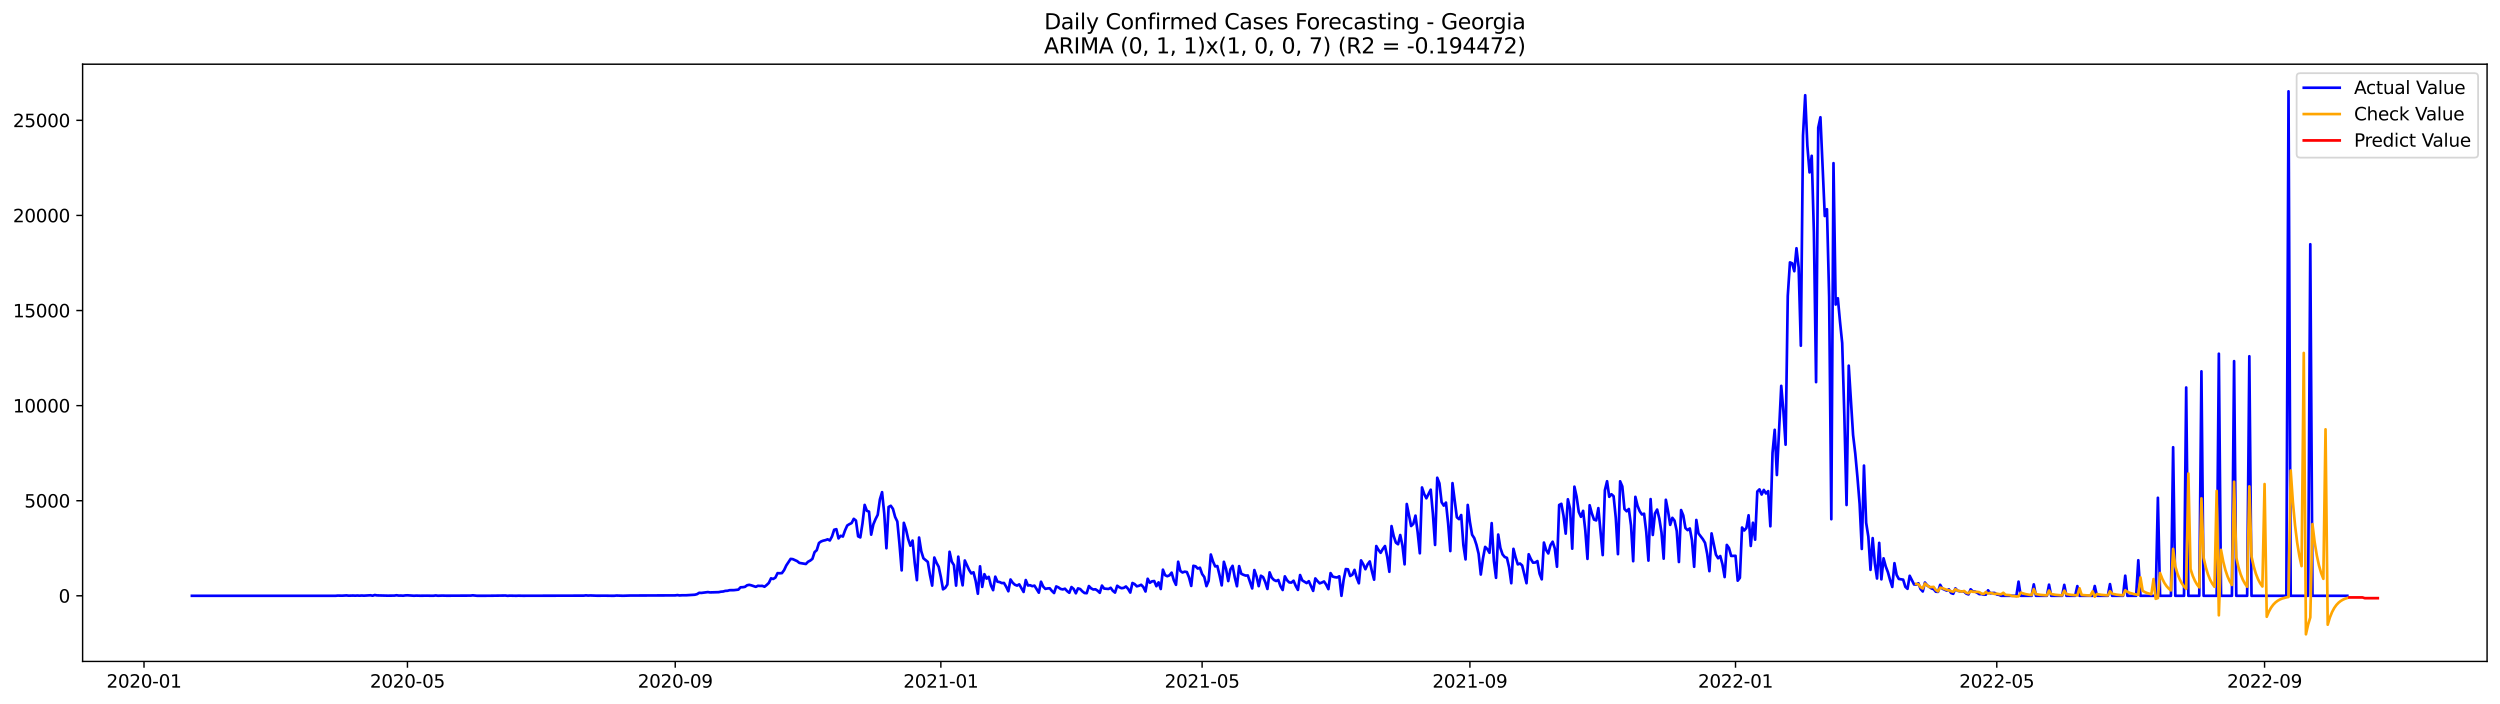 <?xml version="1.0" encoding="utf-8" standalone="no"?>
<!DOCTYPE svg PUBLIC "-//W3C//DTD SVG 1.1//EN"
  "http://www.w3.org/Graphics/SVG/1.1/DTD/svg11.dtd">
<svg xmlns:xlink="http://www.w3.org/1999/xlink" width="1392.412pt" height="392.274pt" viewBox="0 0 1392.412 392.274" xmlns="http://www.w3.org/2000/svg" version="1.1">
 <defs>
  <style type="text/css">*{stroke-linejoin: round; stroke-linecap: butt}</style>
 </defs>
 <g id="figure_1">
  <g id="patch_1">
   <path d="M 0 392.274 
L 1392.412 392.274 
L 1392.412 0 
L 0 0 
z
" style="fill: #ffffff"/>
  </g>
  <g id="axes_1">
   <g id="patch_2">
    <path d="M 46.013 368.396 
L 1385.213 368.396 
L 1385.213 35.755 
L 46.013 35.755 
z
" style="fill: #ffffff"/>
   </g>
   <g id="matplotlib.axis_1">
    <g id="xtick_1">
     <g id="line2d_1">
      <defs>
       <path id="m461f897778" d="M 0 0 
L 0 3.5 
" style="stroke: #000000; stroke-width: 0.8"/>
      </defs>
      <g>
       <use xlink:href="#m461f897778" x="80.208" y="368.396" style="stroke: #000000; stroke-width: 0.8"/>
      </g>
     </g>
     <g id="text_1">
      <!-- 2020-01 -->
      <g transform="translate(59.317 382.994)scale(0.1 -0.1)">
       <defs>
        <path id="DejaVuSans-32" d="M 1228 531 
L 3431 531 
L 3431 0 
L 469 0 
L 469 531 
Q 828 903 1448 1529 
Q 2069 2156 2228 2338 
Q 2531 2678 2651 2914 
Q 2772 3150 2772 3378 
Q 2772 3750 2511 3984 
Q 2250 4219 1831 4219 
Q 1534 4219 1204 4116 
Q 875 4013 500 3803 
L 500 4441 
Q 881 4594 1212 4672 
Q 1544 4750 1819 4750 
Q 2544 4750 2975 4387 
Q 3406 4025 3406 3419 
Q 3406 3131 3298 2873 
Q 3191 2616 2906 2266 
Q 2828 2175 2409 1742 
Q 1991 1309 1228 531 
z
" transform="scale(0.016)"/>
        <path id="DejaVuSans-30" d="M 2034 4250 
Q 1547 4250 1301 3770 
Q 1056 3291 1056 2328 
Q 1056 1369 1301 889 
Q 1547 409 2034 409 
Q 2525 409 2770 889 
Q 3016 1369 3016 2328 
Q 3016 3291 2770 3770 
Q 2525 4250 2034 4250 
z
M 2034 4750 
Q 2819 4750 3233 4129 
Q 3647 3509 3647 2328 
Q 3647 1150 3233 529 
Q 2819 -91 2034 -91 
Q 1250 -91 836 529 
Q 422 1150 422 2328 
Q 422 3509 836 4129 
Q 1250 4750 2034 4750 
z
" transform="scale(0.016)"/>
        <path id="DejaVuSans-2d" d="M 313 2009 
L 1997 2009 
L 1997 1497 
L 313 1497 
L 313 2009 
z
" transform="scale(0.016)"/>
        <path id="DejaVuSans-31" d="M 794 531 
L 1825 531 
L 1825 4091 
L 703 3866 
L 703 4441 
L 1819 4666 
L 2450 4666 
L 2450 531 
L 3481 531 
L 3481 0 
L 794 0 
L 794 531 
z
" transform="scale(0.016)"/>
       </defs>
       <use xlink:href="#DejaVuSans-32"/>
       <use xlink:href="#DejaVuSans-30" x="63.623"/>
       <use xlink:href="#DejaVuSans-32" x="127.246"/>
       <use xlink:href="#DejaVuSans-30" x="190.869"/>
       <use xlink:href="#DejaVuSans-2d" x="254.492"/>
       <use xlink:href="#DejaVuSans-30" x="290.576"/>
       <use xlink:href="#DejaVuSans-31" x="354.199"/>
      </g>
     </g>
    </g>
    <g id="xtick_2">
     <g id="line2d_2">
      <g>
       <use xlink:href="#m461f897778" x="226.933" y="368.396" style="stroke: #000000; stroke-width: 0.8"/>
      </g>
     </g>
     <g id="text_2">
      <!-- 2020-05 -->
      <g transform="translate(206.042 382.994)scale(0.1 -0.1)">
       <defs>
        <path id="DejaVuSans-35" d="M 691 4666 
L 3169 4666 
L 3169 4134 
L 1269 4134 
L 1269 2991 
Q 1406 3038 1543 3061 
Q 1681 3084 1819 3084 
Q 2600 3084 3056 2656 
Q 3513 2228 3513 1497 
Q 3513 744 3044 326 
Q 2575 -91 1722 -91 
Q 1428 -91 1123 -41 
Q 819 9 494 109 
L 494 744 
Q 775 591 1075 516 
Q 1375 441 1709 441 
Q 2250 441 2565 725 
Q 2881 1009 2881 1497 
Q 2881 1984 2565 2268 
Q 2250 2553 1709 2553 
Q 1456 2553 1204 2497 
Q 953 2441 691 2322 
L 691 4666 
z
" transform="scale(0.016)"/>
       </defs>
       <use xlink:href="#DejaVuSans-32"/>
       <use xlink:href="#DejaVuSans-30" x="63.623"/>
       <use xlink:href="#DejaVuSans-32" x="127.246"/>
       <use xlink:href="#DejaVuSans-30" x="190.869"/>
       <use xlink:href="#DejaVuSans-2d" x="254.492"/>
       <use xlink:href="#DejaVuSans-30" x="290.576"/>
       <use xlink:href="#DejaVuSans-35" x="354.199"/>
      </g>
     </g>
    </g>
    <g id="xtick_3">
     <g id="line2d_3">
      <g>
       <use xlink:href="#m461f897778" x="376.083" y="368.396" style="stroke: #000000; stroke-width: 0.8"/>
      </g>
     </g>
     <g id="text_3">
      <!-- 2020-09 -->
      <g transform="translate(355.192 382.994)scale(0.1 -0.1)">
       <defs>
        <path id="DejaVuSans-39" d="M 703 97 
L 703 672 
Q 941 559 1184 500 
Q 1428 441 1663 441 
Q 2288 441 2617 861 
Q 2947 1281 2994 2138 
Q 2813 1869 2534 1725 
Q 2256 1581 1919 1581 
Q 1219 1581 811 2004 
Q 403 2428 403 3163 
Q 403 3881 828 4315 
Q 1253 4750 1959 4750 
Q 2769 4750 3195 4129 
Q 3622 3509 3622 2328 
Q 3622 1225 3098 567 
Q 2575 -91 1691 -91 
Q 1453 -91 1209 -44 
Q 966 3 703 97 
z
M 1959 2075 
Q 2384 2075 2632 2365 
Q 2881 2656 2881 3163 
Q 2881 3666 2632 3958 
Q 2384 4250 1959 4250 
Q 1534 4250 1286 3958 
Q 1038 3666 1038 3163 
Q 1038 2656 1286 2365 
Q 1534 2075 1959 2075 
z
" transform="scale(0.016)"/>
       </defs>
       <use xlink:href="#DejaVuSans-32"/>
       <use xlink:href="#DejaVuSans-30" x="63.623"/>
       <use xlink:href="#DejaVuSans-32" x="127.246"/>
       <use xlink:href="#DejaVuSans-30" x="190.869"/>
       <use xlink:href="#DejaVuSans-2d" x="254.492"/>
       <use xlink:href="#DejaVuSans-30" x="290.576"/>
       <use xlink:href="#DejaVuSans-39" x="354.199"/>
      </g>
     </g>
    </g>
    <g id="xtick_4">
     <g id="line2d_4">
      <g>
       <use xlink:href="#m461f897778" x="524.021" y="368.396" style="stroke: #000000; stroke-width: 0.8"/>
      </g>
     </g>
     <g id="text_4">
      <!-- 2021-01 -->
      <g transform="translate(503.13 382.994)scale(0.1 -0.1)">
       <use xlink:href="#DejaVuSans-32"/>
       <use xlink:href="#DejaVuSans-30" x="63.623"/>
       <use xlink:href="#DejaVuSans-32" x="127.246"/>
       <use xlink:href="#DejaVuSans-31" x="190.869"/>
       <use xlink:href="#DejaVuSans-2d" x="254.492"/>
       <use xlink:href="#DejaVuSans-30" x="290.576"/>
       <use xlink:href="#DejaVuSans-31" x="354.199"/>
      </g>
     </g>
    </g>
    <g id="xtick_5">
     <g id="line2d_5">
      <g>
       <use xlink:href="#m461f897778" x="669.534" y="368.396" style="stroke: #000000; stroke-width: 0.8"/>
      </g>
     </g>
     <g id="text_5">
      <!-- 2021-05 -->
      <g transform="translate(648.642 382.994)scale(0.1 -0.1)">
       <use xlink:href="#DejaVuSans-32"/>
       <use xlink:href="#DejaVuSans-30" x="63.623"/>
       <use xlink:href="#DejaVuSans-32" x="127.246"/>
       <use xlink:href="#DejaVuSans-31" x="190.869"/>
       <use xlink:href="#DejaVuSans-2d" x="254.492"/>
       <use xlink:href="#DejaVuSans-30" x="290.576"/>
       <use xlink:href="#DejaVuSans-35" x="354.199"/>
      </g>
     </g>
    </g>
    <g id="xtick_6">
     <g id="line2d_6">
      <g>
       <use xlink:href="#m461f897778" x="818.684" y="368.396" style="stroke: #000000; stroke-width: 0.8"/>
      </g>
     </g>
     <g id="text_6">
      <!-- 2021-09 -->
      <g transform="translate(797.792 382.994)scale(0.1 -0.1)">
       <use xlink:href="#DejaVuSans-32"/>
       <use xlink:href="#DejaVuSans-30" x="63.623"/>
       <use xlink:href="#DejaVuSans-32" x="127.246"/>
       <use xlink:href="#DejaVuSans-31" x="190.869"/>
       <use xlink:href="#DejaVuSans-2d" x="254.492"/>
       <use xlink:href="#DejaVuSans-30" x="290.576"/>
       <use xlink:href="#DejaVuSans-39" x="354.199"/>
      </g>
     </g>
    </g>
    <g id="xtick_7">
     <g id="line2d_7">
      <g>
       <use xlink:href="#m461f897778" x="966.622" y="368.396" style="stroke: #000000; stroke-width: 0.8"/>
      </g>
     </g>
     <g id="text_7">
      <!-- 2022-01 -->
      <g transform="translate(945.73 382.994)scale(0.1 -0.1)">
       <use xlink:href="#DejaVuSans-32"/>
       <use xlink:href="#DejaVuSans-30" x="63.623"/>
       <use xlink:href="#DejaVuSans-32" x="127.246"/>
       <use xlink:href="#DejaVuSans-32" x="190.869"/>
       <use xlink:href="#DejaVuSans-2d" x="254.492"/>
       <use xlink:href="#DejaVuSans-30" x="290.576"/>
       <use xlink:href="#DejaVuSans-31" x="354.199"/>
      </g>
     </g>
    </g>
    <g id="xtick_8">
     <g id="line2d_8">
      <g>
       <use xlink:href="#m461f897778" x="1112.134" y="368.396" style="stroke: #000000; stroke-width: 0.8"/>
      </g>
     </g>
     <g id="text_8">
      <!-- 2022-05 -->
      <g transform="translate(1091.243 382.994)scale(0.1 -0.1)">
       <use xlink:href="#DejaVuSans-32"/>
       <use xlink:href="#DejaVuSans-30" x="63.623"/>
       <use xlink:href="#DejaVuSans-32" x="127.246"/>
       <use xlink:href="#DejaVuSans-32" x="190.869"/>
       <use xlink:href="#DejaVuSans-2d" x="254.492"/>
       <use xlink:href="#DejaVuSans-30" x="290.576"/>
       <use xlink:href="#DejaVuSans-35" x="354.199"/>
      </g>
     </g>
    </g>
    <g id="xtick_9">
     <g id="line2d_9">
      <g>
       <use xlink:href="#m461f897778" x="1261.284" y="368.396" style="stroke: #000000; stroke-width: 0.8"/>
      </g>
     </g>
     <g id="text_9">
      <!-- 2022-09 -->
      <g transform="translate(1240.393 382.994)scale(0.1 -0.1)">
       <use xlink:href="#DejaVuSans-32"/>
       <use xlink:href="#DejaVuSans-30" x="63.623"/>
       <use xlink:href="#DejaVuSans-32" x="127.246"/>
       <use xlink:href="#DejaVuSans-32" x="190.869"/>
       <use xlink:href="#DejaVuSans-2d" x="254.492"/>
       <use xlink:href="#DejaVuSans-30" x="290.576"/>
       <use xlink:href="#DejaVuSans-39" x="354.199"/>
      </g>
     </g>
    </g>
   </g>
   <g id="matplotlib.axis_2">
    <g id="ytick_1">
     <g id="line2d_10">
      <defs>
       <path id="m5f35a20c75" d="M 0 0 
L -3.5 0 
" style="stroke: #000000; stroke-width: 0.8"/>
      </defs>
      <g>
       <use xlink:href="#m5f35a20c75" x="46.013" y="331.849" style="stroke: #000000; stroke-width: 0.8"/>
      </g>
     </g>
     <g id="text_10">
      <!-- 0 -->
      <g transform="translate(32.65 335.648)scale(0.1 -0.1)">
       <use xlink:href="#DejaVuSans-30"/>
      </g>
     </g>
    </g>
    <g id="ytick_2">
     <g id="line2d_11">
      <g>
       <use xlink:href="#m5f35a20c75" x="46.013" y="278.883" style="stroke: #000000; stroke-width: 0.8"/>
      </g>
     </g>
     <g id="text_11">
      <!-- 5000 -->
      <g transform="translate(13.562 282.682)scale(0.1 -0.1)">
       <use xlink:href="#DejaVuSans-35"/>
       <use xlink:href="#DejaVuSans-30" x="63.623"/>
       <use xlink:href="#DejaVuSans-30" x="127.246"/>
       <use xlink:href="#DejaVuSans-30" x="190.869"/>
      </g>
     </g>
    </g>
    <g id="ytick_3">
     <g id="line2d_12">
      <g>
       <use xlink:href="#m5f35a20c75" x="46.013" y="225.917" style="stroke: #000000; stroke-width: 0.8"/>
      </g>
     </g>
     <g id="text_12">
      <!-- 10000 -->
      <g transform="translate(7.2 229.716)scale(0.1 -0.1)">
       <use xlink:href="#DejaVuSans-31"/>
       <use xlink:href="#DejaVuSans-30" x="63.623"/>
       <use xlink:href="#DejaVuSans-30" x="127.246"/>
       <use xlink:href="#DejaVuSans-30" x="190.869"/>
       <use xlink:href="#DejaVuSans-30" x="254.492"/>
      </g>
     </g>
    </g>
    <g id="ytick_4">
     <g id="line2d_13">
      <g>
       <use xlink:href="#m5f35a20c75" x="46.013" y="172.951" style="stroke: #000000; stroke-width: 0.8"/>
      </g>
     </g>
     <g id="text_13">
      <!-- 15000 -->
      <g transform="translate(7.2 176.751)scale(0.1 -0.1)">
       <use xlink:href="#DejaVuSans-31"/>
       <use xlink:href="#DejaVuSans-35" x="63.623"/>
       <use xlink:href="#DejaVuSans-30" x="127.246"/>
       <use xlink:href="#DejaVuSans-30" x="190.869"/>
       <use xlink:href="#DejaVuSans-30" x="254.492"/>
      </g>
     </g>
    </g>
    <g id="ytick_5">
     <g id="line2d_14">
      <g>
       <use xlink:href="#m5f35a20c75" x="46.013" y="119.985" style="stroke: #000000; stroke-width: 0.8"/>
      </g>
     </g>
     <g id="text_14">
      <!-- 20000 -->
      <g transform="translate(7.2 123.785)scale(0.1 -0.1)">
       <use xlink:href="#DejaVuSans-32"/>
       <use xlink:href="#DejaVuSans-30" x="63.623"/>
       <use xlink:href="#DejaVuSans-30" x="127.246"/>
       <use xlink:href="#DejaVuSans-30" x="190.869"/>
       <use xlink:href="#DejaVuSans-30" x="254.492"/>
      </g>
     </g>
    </g>
    <g id="ytick_6">
     <g id="line2d_15">
      <g>
       <use xlink:href="#m5f35a20c75" x="46.013" y="67.02" style="stroke: #000000; stroke-width: 0.8"/>
      </g>
     </g>
     <g id="text_15">
      <!-- 25000 -->
      <g transform="translate(7.2 70.819)scale(0.1 -0.1)">
       <use xlink:href="#DejaVuSans-32"/>
       <use xlink:href="#DejaVuSans-35" x="63.623"/>
       <use xlink:href="#DejaVuSans-30" x="127.246"/>
       <use xlink:href="#DejaVuSans-30" x="190.869"/>
       <use xlink:href="#DejaVuSans-30" x="254.492"/>
      </g>
     </g>
    </g>
   </g>
   <g id="line2d_16">
    <path d="M 106.885 331.849 
L 186.917 331.838 
L 188.13 331.722 
L 190.555 331.775 
L 192.98 331.627 
L 194.193 331.775 
L 196.618 331.701 
L 197.831 331.764 
L 199.043 331.69 
L 200.256 331.775 
L 201.468 331.68 
L 202.681 331.764 
L 206.319 331.552 
L 207.531 331.785 
L 208.744 331.404 
L 209.957 331.616 
L 216.02 331.764 
L 219.657 331.722 
L 220.87 331.531 
L 222.083 331.732 
L 223.295 331.701 
L 224.508 331.785 
L 225.72 331.616 
L 226.933 331.563 
L 230.571 331.807 
L 231.783 331.732 
L 234.209 331.796 
L 237.846 331.754 
L 240.272 331.807 
L 241.484 331.796 
L 242.697 331.637 
L 243.909 331.807 
L 246.335 331.722 
L 248.76 331.785 
L 262.099 331.732 
L 263.311 331.574 
L 265.736 331.828 
L 270.587 331.817 
L 274.225 331.785 
L 281.5 331.69 
L 282.713 331.849 
L 283.925 331.754 
L 287.563 331.828 
L 288.776 331.764 
L 291.201 331.817 
L 325.154 331.743 
L 326.367 331.595 
L 327.579 331.722 
L 328.792 331.648 
L 332.43 331.785 
L 337.28 331.764 
L 340.918 331.828 
L 342.13 331.817 
L 343.343 331.69 
L 346.981 331.817 
L 350.619 331.701 
L 376.083 331.605 
L 377.296 331.446 
L 378.509 331.637 
L 379.721 331.552 
L 382.146 331.542 
L 386.997 331.245 
L 388.209 330.927 
L 389.422 330.175 
L 390.635 330.239 
L 394.272 329.773 
L 395.485 329.953 
L 400.335 329.805 
L 401.548 329.54 
L 402.761 329.444 
L 403.973 329.105 
L 405.186 329.042 
L 406.398 328.713 
L 408.824 328.692 
L 411.249 328.396 
L 412.461 327.103 
L 413.674 327.05 
L 414.887 326.86 
L 416.099 325.98 
L 417.312 325.726 
L 418.524 326.033 
L 420.95 326.849 
L 422.162 326.266 
L 423.375 326.351 
L 424.588 326.309 
L 425.8 326.785 
L 427.013 325.821 
L 428.225 324.646 
L 429.438 322.114 
L 430.651 322.453 
L 431.863 321.701 
L 433.076 319.222 
L 434.288 319.285 
L 435.501 319.201 
L 436.714 317.538 
L 437.926 314.953 
L 440.351 311.288 
L 441.564 311.425 
L 443.989 312.527 
L 445.202 313.512 
L 448.84 314.127 
L 450.052 312.877 
L 451.265 312.23 
L 452.477 311.266 
L 453.69 307.538 
L 454.903 306.415 
L 456.115 302.453 
L 457.328 301.563 
L 458.54 301.118 
L 459.753 300.843 
L 460.966 300.387 
L 462.178 301.012 
L 463.391 298.798 
L 464.603 295.059 
L 465.816 294.731 
L 467.029 299.858 
L 468.241 298.406 
L 469.454 298.83 
L 470.666 295.377 
L 471.879 292.686 
L 473.092 291.934 
L 474.304 291.341 
L 475.517 288.968 
L 476.729 289.921 
L 477.942 298.714 
L 479.155 299.317 
L 480.367 291.584 
L 481.58 281.214 
L 482.793 284.476 
L 484.005 284.964 
L 485.218 297.781 
L 486.43 292.029 
L 487.643 289.127 
L 488.856 286.722 
L 490.068 278.163 
L 491.281 274.116 
L 492.493 286.076 
L 493.706 305.355 
L 494.919 282.347 
L 496.131 281.701 
L 497.344 283.438 
L 498.556 287.93 
L 499.769 290.461 
L 500.982 303.036 
L 502.194 317.686 
L 503.407 291.203 
L 504.619 294.911 
L 505.832 300.271 
L 507.045 303.936 
L 508.257 301.086 
L 509.47 313.512 
L 510.682 323.12 
L 511.895 299.392 
L 513.108 307.008 
L 514.32 310.959 
L 516.745 312.951 
L 517.958 320.228 
L 519.171 326.15 
L 520.383 310.536 
L 521.596 313.438 
L 522.808 315.673 
L 524.021 321.362 
L 525.234 328.226 
L 526.446 327.432 
L 527.659 325.557 
L 528.871 307.315 
L 530.084 312.781 
L 531.297 314.773 
L 532.509 326.16 
L 533.722 310.048 
L 534.934 319.741 
L 536.147 326.012 
L 537.36 312.177 
L 539.785 317.474 
L 540.998 319.381 
L 542.21 318.756 
L 543.423 323.586 
L 544.635 330.684 
L 545.848 315.43 
L 547.061 326.881 
L 548.273 319.805 
L 549.486 322.283 
L 550.698 321.277 
L 551.911 326.065 
L 553.124 328.692 
L 554.336 321.192 
L 555.549 323.989 
L 556.761 324.19 
L 557.974 324.762 
L 559.187 324.688 
L 560.399 326.775 
L 561.612 329.307 
L 562.824 322.76 
L 564.037 324.561 
L 565.25 325.673 
L 566.462 326.15 
L 567.675 325.472 
L 570.1 329.688 
L 571.313 323.067 
L 572.525 326.086 
L 573.738 325.949 
L 574.95 326.478 
L 576.163 326.182 
L 578.588 330.101 
L 579.801 324.01 
L 581.013 326.701 
L 582.226 327.982 
L 583.439 327.739 
L 584.651 327.654 
L 585.864 329.116 
L 587.076 330.292 
L 588.289 326.627 
L 589.502 327.156 
L 590.714 328.014 
L 591.927 328.279 
L 593.139 327.898 
L 594.352 329.222 
L 595.565 330.154 
L 596.777 326.966 
L 597.99 328.035 
L 599.203 330.44 
L 600.415 327.718 
L 601.628 328.088 
L 602.84 329.37 
L 604.053 330.292 
L 605.266 330.377 
L 606.478 326.415 
L 607.691 327.665 
L 608.903 328.332 
L 610.116 328.205 
L 611.329 329.01 
L 612.541 330.165 
L 613.754 326.16 
L 614.966 327.802 
L 617.392 328.035 
L 618.604 327.379 
L 619.817 329.074 
L 621.029 330.048 
L 622.242 326.256 
L 623.455 327.082 
L 624.667 327.622 
L 625.88 327.41 
L 627.092 326.658 
L 628.305 327.982 
L 629.518 330.038 
L 630.73 324.72 
L 631.943 325.324 
L 633.155 326.563 
L 634.368 326.245 
L 635.581 325.705 
L 636.793 326.934 
L 638.006 329.434 
L 639.218 322.347 
L 640.431 324.571 
L 641.644 323.788 
L 642.856 323.618 
L 644.069 326.489 
L 645.281 324.36 
L 646.494 328.046 
L 647.707 317.294 
L 648.919 320.355 
L 650.132 320.938 
L 651.344 320.44 
L 652.557 318.936 
L 653.77 323.184 
L 654.982 325.726 
L 656.195 312.866 
L 657.408 317.972 
L 658.62 318.862 
L 659.833 318.385 
L 661.045 318.608 
L 662.258 321.616 
L 663.471 326.33 
L 664.683 315.133 
L 665.896 315.419 
L 667.108 316.669 
L 668.321 316.213 
L 669.534 319.699 
L 670.746 321.383 
L 671.959 326.457 
L 673.171 323.502 
L 674.384 308.851 
L 675.597 312.718 
L 676.809 315.461 
L 678.022 315.281 
L 679.234 320.313 
L 680.447 326.033 
L 681.66 312.908 
L 682.872 316.923 
L 684.085 323.629 
L 685.297 317.124 
L 686.51 315.154 
L 687.723 321.595 
L 688.935 326.51 
L 690.148 315.302 
L 691.36 319.561 
L 692.573 320.154 
L 693.786 320.578 
L 694.998 320.504 
L 697.423 327.739 
L 698.636 317.506 
L 699.849 321.097 
L 701.061 326.468 
L 702.274 320.663 
L 703.486 321.404 
L 704.699 324.19 
L 705.912 328.035 
L 707.124 318.788 
L 708.337 321.743 
L 709.549 323.025 
L 710.762 323.597 
L 711.975 323.035 
L 713.187 326.51 
L 714.4 328.597 
L 715.612 321.012 
L 716.825 323.152 
L 718.038 324.381 
L 719.25 324.487 
L 720.463 323.438 
L 721.676 326.319 
L 722.888 328.555 
L 724.101 320.281 
L 725.313 323.258 
L 727.739 324.741 
L 728.951 323.703 
L 731.376 329.095 
L 732.589 322.167 
L 733.802 323.66 
L 735.014 324.9 
L 736.227 324.444 
L 737.439 323.862 
L 738.652 325.652 
L 739.865 328.12 
L 741.077 319.201 
L 742.29 321.15 
L 743.502 321.468 
L 744.715 321.637 
L 745.928 320.98 
L 747.14 331.849 
L 748.353 322.972 
L 749.565 316.944 
L 750.778 317.103 
L 751.991 320.8 
L 753.203 320.112 
L 754.416 317.4 
L 755.628 321.764 
L 756.841 324.868 
L 758.054 312.125 
L 759.266 314.233 
L 760.479 317.04 
L 761.691 314.338 
L 762.904 312.697 
L 764.117 318.226 
L 765.329 322.866 
L 766.542 304.137 
L 767.754 306.266 
L 768.967 307.898 
L 770.18 305.79 
L 771.392 304.127 
L 772.605 310.016 
L 773.817 318.459 
L 775.03 293.014 
L 776.243 298.576 
L 777.455 302.23 
L 778.668 303.12 
L 779.881 297.993 
L 781.093 303.735 
L 782.306 314.317 
L 783.518 280.716 
L 785.944 292.972 
L 787.156 291.807 
L 788.369 287.188 
L 789.581 296.425 
L 790.794 308.163 
L 792.007 271.5 
L 793.219 275.154 
L 794.432 277.527 
L 796.857 272.75 
L 798.07 286.15 
L 799.282 303.502 
L 800.495 266.087 
L 801.707 269.201 
L 802.92 279.72 
L 804.133 281.606 
L 805.345 279.932 
L 806.558 291.563 
L 807.77 306.913 
L 808.983 269.095 
L 811.408 288.12 
L 812.621 289.148 
L 813.833 286.86 
L 815.046 303.576 
L 816.259 311.563 
L 817.471 281.235 
L 818.684 290.684 
L 819.896 297.824 
L 821.109 299.709 
L 822.322 303.417 
L 823.534 308.438 
L 824.747 319.985 
L 825.959 311.033 
L 827.172 304.614 
L 828.385 305.843 
L 829.597 307.887 
L 830.81 291.372 
L 832.022 312.379 
L 833.235 321.828 
L 834.448 297.728 
L 835.66 305.207 
L 836.873 308.798 
L 838.086 310.25 
L 839.298 310.694 
L 840.511 315.949 
L 841.723 324.836 
L 842.936 305.684 
L 844.149 310.493 
L 845.361 314.338 
L 846.574 313.862 
L 847.786 314.932 
L 850.212 324.826 
L 851.424 308.703 
L 852.637 311.415 
L 853.849 313.385 
L 855.062 313.3 
L 856.275 312.506 
L 857.487 319.519 
L 858.7 322.665 
L 859.912 302.188 
L 861.125 306.319 
L 862.338 308.247 
L 863.55 303.661 
L 864.763 301.722 
L 865.975 305.472 
L 867.188 315.641 
L 868.401 281.267 
L 869.613 280.61 
L 870.826 287.231 
L 872.038 297.209 
L 873.251 278.078 
L 874.464 283.322 
L 875.676 305.589 
L 876.889 271.055 
L 878.101 276.563 
L 879.314 285.122 
L 880.527 287.834 
L 881.739 284.529 
L 882.952 295.451 
L 884.164 311.277 
L 885.377 281.404 
L 886.59 285.906 
L 887.802 289.381 
L 889.015 289.847 
L 890.227 283.014 
L 892.653 309.169 
L 893.865 273.025 
L 895.078 268.036 
L 896.291 276.701 
L 897.503 275.281 
L 898.716 276.341 
L 899.928 288.375 
L 901.141 308.639 
L 902.354 268.067 
L 903.566 270.928 
L 904.779 283.512 
L 905.991 284.762 
L 907.204 283.491 
L 908.417 292.654 
L 909.629 312.569 
L 910.842 276.722 
L 912.054 281.722 
L 913.267 284.752 
L 914.48 286.531 
L 915.692 286.108 
L 916.905 296.288 
L 918.117 312.241 
L 919.33 277.983 
L 920.543 297.94 
L 921.755 285.97 
L 922.968 283.82 
L 924.18 288.862 
L 925.393 296.542 
L 926.606 311.15 
L 927.818 278.353 
L 929.031 284.614 
L 930.243 292.326 
L 931.456 288.417 
L 932.669 290.006 
L 933.881 295.726 
L 935.094 313.014 
L 936.306 284.084 
L 937.519 287.082 
L 938.732 294.116 
L 939.944 295.26 
L 941.157 294.328 
L 942.369 300.896 
L 943.582 315.673 
L 944.795 289.603 
L 946.007 297.125 
L 948.432 300.292 
L 949.645 302.358 
L 950.858 308.597 
L 952.07 318.12 
L 953.283 297.082 
L 955.708 308.925 
L 956.921 310.917 
L 958.133 309.709 
L 959.346 314.254 
L 960.559 321.404 
L 961.771 303.502 
L 962.984 305.218 
L 964.196 309.635 
L 966.622 309.572 
L 967.834 323.417 
L 969.047 321.86 
L 970.259 293.819 
L 971.472 295.451 
L 972.685 294.063 
L 973.897 286.997 
L 975.11 304.074 
L 976.322 291.15 
L 977.535 300.567 
L 978.748 273.735 
L 979.96 272.57 
L 981.173 275.43 
L 982.385 272.877 
L 983.598 274.847 
L 984.811 273.544 
L 986.023 293.12 
L 987.236 252.178 
L 988.448 239.392 
L 989.661 264.572 
L 992.086 214.911 
L 993.299 229.138 
L 994.511 247.665 
L 995.724 164.879 
L 996.937 146.151 
L 998.149 146.638 
L 999.362 151.066 
L 1000.574 138.269 
L 1001.787 148.958 
L 1003 192.549 
L 1004.212 75.483 
L 1005.425 53.037 
L 1006.637 81.172 
L 1007.85 96.013 
L 1009.063 86.786 
L 1010.275 129.54 
L 1011.488 212.835 
L 1012.701 71.087 
L 1013.913 65.314 
L 1016.338 120.324 
L 1017.551 116.532 
L 1018.764 165.409 
L 1019.976 289.18 
L 1021.189 90.875 
L 1022.401 169.614 
L 1023.614 166.129 
L 1024.827 179.254 
L 1026.039 191.087 
L 1027.252 232.273 
L 1028.464 281.267 
L 1029.677 203.661 
L 1032.102 242.284 
L 1033.315 252.591 
L 1034.527 265.79 
L 1035.74 280.631 
L 1036.953 305.737 
L 1038.165 259.318 
L 1039.378 291.171 
L 1040.59 298.851 
L 1041.803 317.389 
L 1043.016 299.72 
L 1044.228 313.841 
L 1045.441 322.209 
L 1046.653 302.368 
L 1047.866 322.686 
L 1049.079 310.98 
L 1050.291 315.504 
L 1051.504 318.682 
L 1052.716 323.131 
L 1053.929 326.913 
L 1055.142 313.671 
L 1056.354 320.207 
L 1057.567 322.442 
L 1059.992 322.855 
L 1061.205 326.817 
L 1062.417 327.951 
L 1063.63 320.694 
L 1066.055 325.504 
L 1067.268 325.599 
L 1068.48 324.879 
L 1069.693 328.067 
L 1070.906 329.423 
L 1072.118 324.455 
L 1073.331 325.991 
L 1075.756 327.728 
L 1076.969 328.12 
L 1078.181 329.55 
L 1079.394 329.646 
L 1080.606 325.726 
L 1081.819 327.866 
L 1084.244 328.957 
L 1085.457 328.237 
L 1086.669 330.281 
L 1087.882 330.716 
L 1089.095 327.696 
L 1090.307 329.031 
L 1091.52 329.338 
L 1092.732 329.36 
L 1093.945 329.497 
L 1095.158 330.631 
L 1096.37 331.065 
L 1097.583 328.226 
L 1098.795 329.391 
L 1100.008 329.487 
L 1101.221 330.144 
L 1102.433 330.927 
L 1103.646 330.874 
L 1104.858 331.235 
L 1106.071 331.192 
L 1107.284 328.777 
L 1108.496 330.451 
L 1109.709 330.281 
L 1110.921 330.228 
L 1112.134 331.086 
L 1113.347 331.309 
L 1114.559 331.849 
L 1123.047 331.849 
L 1124.26 323.957 
L 1125.473 331.849 
L 1131.536 331.849 
L 1132.748 325.472 
L 1133.961 331.849 
L 1140.024 331.849 
L 1141.237 325.641 
L 1142.449 331.849 
L 1148.512 331.849 
L 1149.725 325.758 
L 1150.937 331.849 
L 1155.788 331.849 
L 1157 326.436 
L 1158.213 331.849 
L 1165.489 331.849 
L 1166.701 326.394 
L 1167.914 331.849 
L 1173.977 331.849 
L 1175.189 325.324 
L 1176.402 331.849 
L 1182.465 331.849 
L 1183.678 320.641 
L 1184.89 331.849 
L 1189.741 331.849 
L 1190.953 312.04 
L 1192.166 331.849 
L 1200.654 331.849 
L 1201.867 277.252 
L 1203.079 331.849 
L 1209.142 331.849 
L 1210.355 249.095 
L 1211.568 331.849 
L 1216.418 331.849 
L 1217.631 215.822 
L 1218.843 331.849 
L 1224.906 331.849 
L 1226.119 206.828 
L 1227.331 331.849 
L 1234.607 331.849 
L 1235.82 197.008 
L 1237.032 331.849 
L 1243.095 331.849 
L 1244.308 201.15 
L 1245.521 331.849 
L 1251.584 331.849 
L 1252.796 198.428 
L 1254.009 331.849 
L 1273.41 331.849 
L 1274.623 50.876 
L 1275.836 331.849 
L 1285.536 331.849 
L 1286.749 136.034 
L 1287.962 331.849 
L 1307.363 331.849 
L 1307.363 331.849 
" clip-path="url(#pc47bf6caf2)" style="fill: none; stroke: #0000ff; stroke-width: 1.5; stroke-linecap: square"/>
   </g>
   <g id="line2d_17">
    <path d="M 1067.268 325.21 
L 1068.48 325.414 
L 1069.693 327.012 
L 1070.906 327.772 
L 1072.118 325.012 
L 1074.543 326.982 
L 1075.756 327.001 
L 1076.969 326.868 
L 1078.181 328.575 
L 1079.394 329.412 
L 1080.606 327.298 
L 1081.819 327.577 
L 1084.244 328.502 
L 1085.457 328.787 
L 1086.669 329.275 
L 1087.882 329.568 
L 1089.095 328.141 
L 1090.307 328.966 
L 1092.732 329.488 
L 1093.945 329.141 
L 1095.158 330.124 
L 1096.37 330.441 
L 1097.583 329.277 
L 1098.795 329.598 
L 1100.008 329.68 
L 1101.221 329.641 
L 1102.433 329.827 
L 1103.646 330.598 
L 1104.858 330.857 
L 1106.071 329.71 
L 1107.284 330.59 
L 1108.496 330.178 
L 1110.921 330.813 
L 1112.134 330.644 
L 1113.347 330.912 
L 1114.559 330.993 
L 1115.772 330.151 
L 1116.984 331.307 
L 1119.41 331.466 
L 1120.622 331.937 
L 1121.835 332.012 
L 1123.047 332.208 
L 1124.26 332.118 
L 1125.473 330.077 
L 1127.898 330.852 
L 1130.323 331.289 
L 1131.536 331.429 
L 1132.748 328.083 
L 1133.961 330.881 
L 1136.386 331.305 
L 1140.024 331.619 
L 1141.237 328.888 
L 1142.449 330.865 
L 1144.874 331.296 
L 1148.512 331.616 
L 1149.725 328.96 
L 1150.937 330.873 
L 1153.363 331.3 
L 1157 331.618 
L 1158.213 327.658 
L 1159.426 331.37 
L 1163.063 331.647 
L 1164.276 331.697 
L 1165.489 329.368 
L 1166.701 332.356 
L 1167.914 330.864 
L 1170.339 331.295 
L 1173.977 331.616 
L 1175.189 329.289 
L 1176.402 330.682 
L 1178.827 331.193 
L 1181.252 331.48 
L 1182.465 331.572 
L 1183.678 328.788 
L 1184.89 329.604 
L 1186.103 330.165 
L 1188.528 330.902 
L 1190.953 331.317 
L 1192.166 321.594 
L 1193.379 329.06 
L 1194.591 329.758 
L 1195.804 330.281 
L 1198.229 330.967 
L 1199.442 322.526 
L 1200.654 333.52 
L 1201.867 333.102 
L 1203.079 319.132 
L 1204.292 322.313 
L 1205.505 324.698 
L 1206.717 326.487 
L 1207.93 327.828 
L 1209.142 328.834 
L 1210.355 305.715 
L 1211.568 315.425 
L 1212.78 319.533 
L 1213.993 322.614 
L 1215.205 324.924 
L 1216.418 326.656 
L 1217.631 327.955 
L 1218.843 263.722 
L 1220.056 316.948 
L 1221.268 320.675 
L 1222.481 323.47 
L 1223.694 325.566 
L 1224.906 327.137 
L 1226.119 277.583 
L 1227.331 310.618 
L 1228.544 315.928 
L 1229.757 319.911 
L 1230.969 322.897 
L 1232.182 325.136 
L 1233.394 326.815 
L 1234.607 273.409 
L 1235.82 342.692 
L 1237.032 306.252 
L 1238.245 312.654 
L 1239.457 317.456 
L 1240.67 321.056 
L 1241.883 323.756 
L 1243.095 325.78 
L 1244.308 268.339 
L 1245.521 310.492 
L 1246.733 315.834 
L 1247.946 319.84 
L 1249.158 322.844 
L 1250.371 325.096 
L 1251.584 326.785 
L 1252.796 270.904 
L 1254.009 309.923 
L 1255.221 315.408 
L 1256.434 319.52 
L 1257.647 322.604 
L 1258.859 324.917 
L 1260.072 326.651 
L 1261.284 269.612 
L 1262.497 343.518 
L 1263.71 340.6 
L 1264.922 338.411 
L 1266.135 336.769 
L 1267.347 335.539 
L 1268.56 334.616 
L 1269.773 333.924 
L 1270.985 333.405 
L 1273.41 332.724 
L 1274.623 332.505 
L 1275.836 262.06 
L 1277.048 279.516 
L 1278.261 292.607 
L 1279.473 302.422 
L 1280.686 309.783 
L 1281.899 315.303 
L 1283.111 196.585 
L 1284.324 353.276 
L 1285.536 347.916 
L 1286.749 343.897 
L 1287.962 291.903 
L 1289.174 301.895 
L 1290.387 309.388 
L 1291.599 315.006 
L 1292.812 319.219 
L 1294.025 322.378 
L 1295.237 239.127 
L 1296.45 347.94 
L 1297.662 343.915 
L 1298.875 340.897 
L 1300.088 338.634 
L 1301.3 336.937 
L 1302.513 335.664 
L 1303.726 334.71 
L 1304.938 333.994 
L 1306.151 333.458 
L 1307.363 333.055 
L 1307.363 333.055 
" clip-path="url(#pc47bf6caf2)" style="fill: none; stroke: #ffa500; stroke-width: 1.5; stroke-linecap: square"/>
   </g>
   <g id="line2d_18">
    <path d="M 1308.576 332.754 
L 1309.789 332.754 
L 1311.001 332.754 
L 1312.214 332.754 
L 1313.426 332.754 
L 1314.639 332.754 
L 1315.852 332.754 
L 1317.064 333.149 
L 1318.277 333.149 
L 1319.489 333.149 
L 1320.702 333.149 
L 1321.915 333.149 
L 1323.127 333.149 
L 1324.34 333.149 
" clip-path="url(#pc47bf6caf2)" style="fill: none; stroke: #ff0000; stroke-width: 1.5; stroke-linecap: square"/>
   </g>
   <g id="patch_3">
    <path d="M 46.013 368.396 
L 46.013 35.755 
" style="fill: none; stroke: #000000; stroke-width: 0.8; stroke-linejoin: miter; stroke-linecap: square"/>
   </g>
   <g id="patch_4">
    <path d="M 1385.213 368.396 
L 1385.213 35.755 
" style="fill: none; stroke: #000000; stroke-width: 0.8; stroke-linejoin: miter; stroke-linecap: square"/>
   </g>
   <g id="patch_5">
    <path d="M 46.013 368.396 
L 1385.213 368.396 
" style="fill: none; stroke: #000000; stroke-width: 0.8; stroke-linejoin: miter; stroke-linecap: square"/>
   </g>
   <g id="patch_6">
    <path d="M 46.013 35.755 
L 1385.213 35.755 
" style="fill: none; stroke: #000000; stroke-width: 0.8; stroke-linejoin: miter; stroke-linecap: square"/>
   </g>
   <g id="text_16">
    <!-- Daily Confirmed Cases Forecasting - Georgia -->
    <g transform="translate(581.586 16.318)scale(0.12 -0.12)">
     <defs>
      <path id="DejaVuSans-44" d="M 1259 4147 
L 1259 519 
L 2022 519 
Q 2988 519 3436 956 
Q 3884 1394 3884 2338 
Q 3884 3275 3436 3711 
Q 2988 4147 2022 4147 
L 1259 4147 
z
M 628 4666 
L 1925 4666 
Q 3281 4666 3915 4102 
Q 4550 3538 4550 2338 
Q 4550 1131 3912 565 
Q 3275 0 1925 0 
L 628 0 
L 628 4666 
z
" transform="scale(0.016)"/>
      <path id="DejaVuSans-61" d="M 2194 1759 
Q 1497 1759 1228 1600 
Q 959 1441 959 1056 
Q 959 750 1161 570 
Q 1363 391 1709 391 
Q 2188 391 2477 730 
Q 2766 1069 2766 1631 
L 2766 1759 
L 2194 1759 
z
M 3341 1997 
L 3341 0 
L 2766 0 
L 2766 531 
Q 2569 213 2275 61 
Q 1981 -91 1556 -91 
Q 1019 -91 701 211 
Q 384 513 384 1019 
Q 384 1609 779 1909 
Q 1175 2209 1959 2209 
L 2766 2209 
L 2766 2266 
Q 2766 2663 2505 2880 
Q 2244 3097 1772 3097 
Q 1472 3097 1187 3025 
Q 903 2953 641 2809 
L 641 3341 
Q 956 3463 1253 3523 
Q 1550 3584 1831 3584 
Q 2591 3584 2966 3190 
Q 3341 2797 3341 1997 
z
" transform="scale(0.016)"/>
      <path id="DejaVuSans-69" d="M 603 3500 
L 1178 3500 
L 1178 0 
L 603 0 
L 603 3500 
z
M 603 4863 
L 1178 4863 
L 1178 4134 
L 603 4134 
L 603 4863 
z
" transform="scale(0.016)"/>
      <path id="DejaVuSans-6c" d="M 603 4863 
L 1178 4863 
L 1178 0 
L 603 0 
L 603 4863 
z
" transform="scale(0.016)"/>
      <path id="DejaVuSans-79" d="M 2059 -325 
Q 1816 -950 1584 -1140 
Q 1353 -1331 966 -1331 
L 506 -1331 
L 506 -850 
L 844 -850 
Q 1081 -850 1212 -737 
Q 1344 -625 1503 -206 
L 1606 56 
L 191 3500 
L 800 3500 
L 1894 763 
L 2988 3500 
L 3597 3500 
L 2059 -325 
z
" transform="scale(0.016)"/>
      <path id="DejaVuSans-20" transform="scale(0.016)"/>
      <path id="DejaVuSans-43" d="M 4122 4306 
L 4122 3641 
Q 3803 3938 3442 4084 
Q 3081 4231 2675 4231 
Q 1875 4231 1450 3742 
Q 1025 3253 1025 2328 
Q 1025 1406 1450 917 
Q 1875 428 2675 428 
Q 3081 428 3442 575 
Q 3803 722 4122 1019 
L 4122 359 
Q 3791 134 3420 21 
Q 3050 -91 2638 -91 
Q 1578 -91 968 557 
Q 359 1206 359 2328 
Q 359 3453 968 4101 
Q 1578 4750 2638 4750 
Q 3056 4750 3426 4639 
Q 3797 4528 4122 4306 
z
" transform="scale(0.016)"/>
      <path id="DejaVuSans-6f" d="M 1959 3097 
Q 1497 3097 1228 2736 
Q 959 2375 959 1747 
Q 959 1119 1226 758 
Q 1494 397 1959 397 
Q 2419 397 2687 759 
Q 2956 1122 2956 1747 
Q 2956 2369 2687 2733 
Q 2419 3097 1959 3097 
z
M 1959 3584 
Q 2709 3584 3137 3096 
Q 3566 2609 3566 1747 
Q 3566 888 3137 398 
Q 2709 -91 1959 -91 
Q 1206 -91 779 398 
Q 353 888 353 1747 
Q 353 2609 779 3096 
Q 1206 3584 1959 3584 
z
" transform="scale(0.016)"/>
      <path id="DejaVuSans-6e" d="M 3513 2113 
L 3513 0 
L 2938 0 
L 2938 2094 
Q 2938 2591 2744 2837 
Q 2550 3084 2163 3084 
Q 1697 3084 1428 2787 
Q 1159 2491 1159 1978 
L 1159 0 
L 581 0 
L 581 3500 
L 1159 3500 
L 1159 2956 
Q 1366 3272 1645 3428 
Q 1925 3584 2291 3584 
Q 2894 3584 3203 3211 
Q 3513 2838 3513 2113 
z
" transform="scale(0.016)"/>
      <path id="DejaVuSans-66" d="M 2375 4863 
L 2375 4384 
L 1825 4384 
Q 1516 4384 1395 4259 
Q 1275 4134 1275 3809 
L 1275 3500 
L 2222 3500 
L 2222 3053 
L 1275 3053 
L 1275 0 
L 697 0 
L 697 3053 
L 147 3053 
L 147 3500 
L 697 3500 
L 697 3744 
Q 697 4328 969 4595 
Q 1241 4863 1831 4863 
L 2375 4863 
z
" transform="scale(0.016)"/>
      <path id="DejaVuSans-72" d="M 2631 2963 
Q 2534 3019 2420 3045 
Q 2306 3072 2169 3072 
Q 1681 3072 1420 2755 
Q 1159 2438 1159 1844 
L 1159 0 
L 581 0 
L 581 3500 
L 1159 3500 
L 1159 2956 
Q 1341 3275 1631 3429 
Q 1922 3584 2338 3584 
Q 2397 3584 2469 3576 
Q 2541 3569 2628 3553 
L 2631 2963 
z
" transform="scale(0.016)"/>
      <path id="DejaVuSans-6d" d="M 3328 2828 
Q 3544 3216 3844 3400 
Q 4144 3584 4550 3584 
Q 5097 3584 5394 3201 
Q 5691 2819 5691 2113 
L 5691 0 
L 5113 0 
L 5113 2094 
Q 5113 2597 4934 2840 
Q 4756 3084 4391 3084 
Q 3944 3084 3684 2787 
Q 3425 2491 3425 1978 
L 3425 0 
L 2847 0 
L 2847 2094 
Q 2847 2600 2669 2842 
Q 2491 3084 2119 3084 
Q 1678 3084 1418 2786 
Q 1159 2488 1159 1978 
L 1159 0 
L 581 0 
L 581 3500 
L 1159 3500 
L 1159 2956 
Q 1356 3278 1631 3431 
Q 1906 3584 2284 3584 
Q 2666 3584 2933 3390 
Q 3200 3197 3328 2828 
z
" transform="scale(0.016)"/>
      <path id="DejaVuSans-65" d="M 3597 1894 
L 3597 1613 
L 953 1613 
Q 991 1019 1311 708 
Q 1631 397 2203 397 
Q 2534 397 2845 478 
Q 3156 559 3463 722 
L 3463 178 
Q 3153 47 2828 -22 
Q 2503 -91 2169 -91 
Q 1331 -91 842 396 
Q 353 884 353 1716 
Q 353 2575 817 3079 
Q 1281 3584 2069 3584 
Q 2775 3584 3186 3129 
Q 3597 2675 3597 1894 
z
M 3022 2063 
Q 3016 2534 2758 2815 
Q 2500 3097 2075 3097 
Q 1594 3097 1305 2825 
Q 1016 2553 972 2059 
L 3022 2063 
z
" transform="scale(0.016)"/>
      <path id="DejaVuSans-64" d="M 2906 2969 
L 2906 4863 
L 3481 4863 
L 3481 0 
L 2906 0 
L 2906 525 
Q 2725 213 2448 61 
Q 2172 -91 1784 -91 
Q 1150 -91 751 415 
Q 353 922 353 1747 
Q 353 2572 751 3078 
Q 1150 3584 1784 3584 
Q 2172 3584 2448 3432 
Q 2725 3281 2906 2969 
z
M 947 1747 
Q 947 1113 1208 752 
Q 1469 391 1925 391 
Q 2381 391 2643 752 
Q 2906 1113 2906 1747 
Q 2906 2381 2643 2742 
Q 2381 3103 1925 3103 
Q 1469 3103 1208 2742 
Q 947 2381 947 1747 
z
" transform="scale(0.016)"/>
      <path id="DejaVuSans-73" d="M 2834 3397 
L 2834 2853 
Q 2591 2978 2328 3040 
Q 2066 3103 1784 3103 
Q 1356 3103 1142 2972 
Q 928 2841 928 2578 
Q 928 2378 1081 2264 
Q 1234 2150 1697 2047 
L 1894 2003 
Q 2506 1872 2764 1633 
Q 3022 1394 3022 966 
Q 3022 478 2636 193 
Q 2250 -91 1575 -91 
Q 1294 -91 989 -36 
Q 684 19 347 128 
L 347 722 
Q 666 556 975 473 
Q 1284 391 1588 391 
Q 1994 391 2212 530 
Q 2431 669 2431 922 
Q 2431 1156 2273 1281 
Q 2116 1406 1581 1522 
L 1381 1569 
Q 847 1681 609 1914 
Q 372 2147 372 2553 
Q 372 3047 722 3315 
Q 1072 3584 1716 3584 
Q 2034 3584 2315 3537 
Q 2597 3491 2834 3397 
z
" transform="scale(0.016)"/>
      <path id="DejaVuSans-46" d="M 628 4666 
L 3309 4666 
L 3309 4134 
L 1259 4134 
L 1259 2759 
L 3109 2759 
L 3109 2228 
L 1259 2228 
L 1259 0 
L 628 0 
L 628 4666 
z
" transform="scale(0.016)"/>
      <path id="DejaVuSans-63" d="M 3122 3366 
L 3122 2828 
Q 2878 2963 2633 3030 
Q 2388 3097 2138 3097 
Q 1578 3097 1268 2742 
Q 959 2388 959 1747 
Q 959 1106 1268 751 
Q 1578 397 2138 397 
Q 2388 397 2633 464 
Q 2878 531 3122 666 
L 3122 134 
Q 2881 22 2623 -34 
Q 2366 -91 2075 -91 
Q 1284 -91 818 406 
Q 353 903 353 1747 
Q 353 2603 823 3093 
Q 1294 3584 2113 3584 
Q 2378 3584 2631 3529 
Q 2884 3475 3122 3366 
z
" transform="scale(0.016)"/>
      <path id="DejaVuSans-74" d="M 1172 4494 
L 1172 3500 
L 2356 3500 
L 2356 3053 
L 1172 3053 
L 1172 1153 
Q 1172 725 1289 603 
Q 1406 481 1766 481 
L 2356 481 
L 2356 0 
L 1766 0 
Q 1100 0 847 248 
Q 594 497 594 1153 
L 594 3053 
L 172 3053 
L 172 3500 
L 594 3500 
L 594 4494 
L 1172 4494 
z
" transform="scale(0.016)"/>
      <path id="DejaVuSans-67" d="M 2906 1791 
Q 2906 2416 2648 2759 
Q 2391 3103 1925 3103 
Q 1463 3103 1205 2759 
Q 947 2416 947 1791 
Q 947 1169 1205 825 
Q 1463 481 1925 481 
Q 2391 481 2648 825 
Q 2906 1169 2906 1791 
z
M 3481 434 
Q 3481 -459 3084 -895 
Q 2688 -1331 1869 -1331 
Q 1566 -1331 1297 -1286 
Q 1028 -1241 775 -1147 
L 775 -588 
Q 1028 -725 1275 -790 
Q 1522 -856 1778 -856 
Q 2344 -856 2625 -561 
Q 2906 -266 2906 331 
L 2906 616 
Q 2728 306 2450 153 
Q 2172 0 1784 0 
Q 1141 0 747 490 
Q 353 981 353 1791 
Q 353 2603 747 3093 
Q 1141 3584 1784 3584 
Q 2172 3584 2450 3431 
Q 2728 3278 2906 2969 
L 2906 3500 
L 3481 3500 
L 3481 434 
z
" transform="scale(0.016)"/>
      <path id="DejaVuSans-47" d="M 3809 666 
L 3809 1919 
L 2778 1919 
L 2778 2438 
L 4434 2438 
L 4434 434 
Q 4069 175 3628 42 
Q 3188 -91 2688 -91 
Q 1594 -91 976 548 
Q 359 1188 359 2328 
Q 359 3472 976 4111 
Q 1594 4750 2688 4750 
Q 3144 4750 3555 4637 
Q 3966 4525 4313 4306 
L 4313 3634 
Q 3963 3931 3569 4081 
Q 3175 4231 2741 4231 
Q 1884 4231 1454 3753 
Q 1025 3275 1025 2328 
Q 1025 1384 1454 906 
Q 1884 428 2741 428 
Q 3075 428 3337 486 
Q 3600 544 3809 666 
z
" transform="scale(0.016)"/>
     </defs>
     <use xlink:href="#DejaVuSans-44"/>
     <use xlink:href="#DejaVuSans-61" x="77.002"/>
     <use xlink:href="#DejaVuSans-69" x="138.281"/>
     <use xlink:href="#DejaVuSans-6c" x="166.064"/>
     <use xlink:href="#DejaVuSans-79" x="193.848"/>
     <use xlink:href="#DejaVuSans-20" x="253.027"/>
     <use xlink:href="#DejaVuSans-43" x="284.814"/>
     <use xlink:href="#DejaVuSans-6f" x="354.639"/>
     <use xlink:href="#DejaVuSans-6e" x="415.82"/>
     <use xlink:href="#DejaVuSans-66" x="479.199"/>
     <use xlink:href="#DejaVuSans-69" x="514.404"/>
     <use xlink:href="#DejaVuSans-72" x="542.188"/>
     <use xlink:href="#DejaVuSans-6d" x="581.551"/>
     <use xlink:href="#DejaVuSans-65" x="678.963"/>
     <use xlink:href="#DejaVuSans-64" x="740.486"/>
     <use xlink:href="#DejaVuSans-20" x="803.963"/>
     <use xlink:href="#DejaVuSans-43" x="835.75"/>
     <use xlink:href="#DejaVuSans-61" x="905.574"/>
     <use xlink:href="#DejaVuSans-73" x="966.854"/>
     <use xlink:href="#DejaVuSans-65" x="1018.953"/>
     <use xlink:href="#DejaVuSans-73" x="1080.477"/>
     <use xlink:href="#DejaVuSans-20" x="1132.576"/>
     <use xlink:href="#DejaVuSans-46" x="1164.363"/>
     <use xlink:href="#DejaVuSans-6f" x="1218.258"/>
     <use xlink:href="#DejaVuSans-72" x="1279.439"/>
     <use xlink:href="#DejaVuSans-65" x="1318.303"/>
     <use xlink:href="#DejaVuSans-63" x="1379.826"/>
     <use xlink:href="#DejaVuSans-61" x="1434.807"/>
     <use xlink:href="#DejaVuSans-73" x="1496.086"/>
     <use xlink:href="#DejaVuSans-74" x="1548.186"/>
     <use xlink:href="#DejaVuSans-69" x="1587.395"/>
     <use xlink:href="#DejaVuSans-6e" x="1615.178"/>
     <use xlink:href="#DejaVuSans-67" x="1678.557"/>
     <use xlink:href="#DejaVuSans-20" x="1742.033"/>
     <use xlink:href="#DejaVuSans-2d" x="1773.82"/>
     <use xlink:href="#DejaVuSans-20" x="1809.904"/>
     <use xlink:href="#DejaVuSans-47" x="1841.691"/>
     <use xlink:href="#DejaVuSans-65" x="1919.182"/>
     <use xlink:href="#DejaVuSans-6f" x="1980.705"/>
     <use xlink:href="#DejaVuSans-72" x="2041.887"/>
     <use xlink:href="#DejaVuSans-67" x="2081.25"/>
     <use xlink:href="#DejaVuSans-69" x="2144.727"/>
     <use xlink:href="#DejaVuSans-61" x="2172.51"/>
    </g>
    <!-- ARIMA (0, 1, 1)x(1, 0, 0, 7) (R2 = -0.194472) -->
    <g transform="translate(581.464 29.756)scale(0.12 -0.12)">
     <defs>
      <path id="DejaVuSans-41" d="M 2188 4044 
L 1331 1722 
L 3047 1722 
L 2188 4044 
z
M 1831 4666 
L 2547 4666 
L 4325 0 
L 3669 0 
L 3244 1197 
L 1141 1197 
L 716 0 
L 50 0 
L 1831 4666 
z
" transform="scale(0.016)"/>
      <path id="DejaVuSans-52" d="M 2841 2188 
Q 3044 2119 3236 1894 
Q 3428 1669 3622 1275 
L 4263 0 
L 3584 0 
L 2988 1197 
Q 2756 1666 2539 1819 
Q 2322 1972 1947 1972 
L 1259 1972 
L 1259 0 
L 628 0 
L 628 4666 
L 2053 4666 
Q 2853 4666 3247 4331 
Q 3641 3997 3641 3322 
Q 3641 2881 3436 2590 
Q 3231 2300 2841 2188 
z
M 1259 4147 
L 1259 2491 
L 2053 2491 
Q 2509 2491 2742 2702 
Q 2975 2913 2975 3322 
Q 2975 3731 2742 3939 
Q 2509 4147 2053 4147 
L 1259 4147 
z
" transform="scale(0.016)"/>
      <path id="DejaVuSans-49" d="M 628 4666 
L 1259 4666 
L 1259 0 
L 628 0 
L 628 4666 
z
" transform="scale(0.016)"/>
      <path id="DejaVuSans-4d" d="M 628 4666 
L 1569 4666 
L 2759 1491 
L 3956 4666 
L 4897 4666 
L 4897 0 
L 4281 0 
L 4281 4097 
L 3078 897 
L 2444 897 
L 1241 4097 
L 1241 0 
L 628 0 
L 628 4666 
z
" transform="scale(0.016)"/>
      <path id="DejaVuSans-28" d="M 1984 4856 
Q 1566 4138 1362 3434 
Q 1159 2731 1159 2009 
Q 1159 1288 1364 580 
Q 1569 -128 1984 -844 
L 1484 -844 
Q 1016 -109 783 600 
Q 550 1309 550 2009 
Q 550 2706 781 3412 
Q 1013 4119 1484 4856 
L 1984 4856 
z
" transform="scale(0.016)"/>
      <path id="DejaVuSans-2c" d="M 750 794 
L 1409 794 
L 1409 256 
L 897 -744 
L 494 -744 
L 750 256 
L 750 794 
z
" transform="scale(0.016)"/>
      <path id="DejaVuSans-29" d="M 513 4856 
L 1013 4856 
Q 1481 4119 1714 3412 
Q 1947 2706 1947 2009 
Q 1947 1309 1714 600 
Q 1481 -109 1013 -844 
L 513 -844 
Q 928 -128 1133 580 
Q 1338 1288 1338 2009 
Q 1338 2731 1133 3434 
Q 928 4138 513 4856 
z
" transform="scale(0.016)"/>
      <path id="DejaVuSans-78" d="M 3513 3500 
L 2247 1797 
L 3578 0 
L 2900 0 
L 1881 1375 
L 863 0 
L 184 0 
L 1544 1831 
L 300 3500 
L 978 3500 
L 1906 2253 
L 2834 3500 
L 3513 3500 
z
" transform="scale(0.016)"/>
      <path id="DejaVuSans-37" d="M 525 4666 
L 3525 4666 
L 3525 4397 
L 1831 0 
L 1172 0 
L 2766 4134 
L 525 4134 
L 525 4666 
z
" transform="scale(0.016)"/>
      <path id="DejaVuSans-3d" d="M 678 2906 
L 4684 2906 
L 4684 2381 
L 678 2381 
L 678 2906 
z
M 678 1631 
L 4684 1631 
L 4684 1100 
L 678 1100 
L 678 1631 
z
" transform="scale(0.016)"/>
      <path id="DejaVuSans-2e" d="M 684 794 
L 1344 794 
L 1344 0 
L 684 0 
L 684 794 
z
" transform="scale(0.016)"/>
      <path id="DejaVuSans-34" d="M 2419 4116 
L 825 1625 
L 2419 1625 
L 2419 4116 
z
M 2253 4666 
L 3047 4666 
L 3047 1625 
L 3713 1625 
L 3713 1100 
L 3047 1100 
L 3047 0 
L 2419 0 
L 2419 1100 
L 313 1100 
L 313 1709 
L 2253 4666 
z
" transform="scale(0.016)"/>
     </defs>
     <use xlink:href="#DejaVuSans-41"/>
     <use xlink:href="#DejaVuSans-52" x="68.408"/>
     <use xlink:href="#DejaVuSans-49" x="137.891"/>
     <use xlink:href="#DejaVuSans-4d" x="167.383"/>
     <use xlink:href="#DejaVuSans-41" x="253.662"/>
     <use xlink:href="#DejaVuSans-20" x="322.07"/>
     <use xlink:href="#DejaVuSans-28" x="353.857"/>
     <use xlink:href="#DejaVuSans-30" x="392.871"/>
     <use xlink:href="#DejaVuSans-2c" x="456.494"/>
     <use xlink:href="#DejaVuSans-20" x="488.281"/>
     <use xlink:href="#DejaVuSans-31" x="520.068"/>
     <use xlink:href="#DejaVuSans-2c" x="583.691"/>
     <use xlink:href="#DejaVuSans-20" x="615.479"/>
     <use xlink:href="#DejaVuSans-31" x="647.266"/>
     <use xlink:href="#DejaVuSans-29" x="710.889"/>
     <use xlink:href="#DejaVuSans-78" x="749.902"/>
     <use xlink:href="#DejaVuSans-28" x="809.082"/>
     <use xlink:href="#DejaVuSans-31" x="848.096"/>
     <use xlink:href="#DejaVuSans-2c" x="911.719"/>
     <use xlink:href="#DejaVuSans-20" x="943.506"/>
     <use xlink:href="#DejaVuSans-30" x="975.293"/>
     <use xlink:href="#DejaVuSans-2c" x="1038.916"/>
     <use xlink:href="#DejaVuSans-20" x="1070.703"/>
     <use xlink:href="#DejaVuSans-30" x="1102.49"/>
     <use xlink:href="#DejaVuSans-2c" x="1166.113"/>
     <use xlink:href="#DejaVuSans-20" x="1197.9"/>
     <use xlink:href="#DejaVuSans-37" x="1229.688"/>
     <use xlink:href="#DejaVuSans-29" x="1293.311"/>
     <use xlink:href="#DejaVuSans-20" x="1332.324"/>
     <use xlink:href="#DejaVuSans-28" x="1364.111"/>
     <use xlink:href="#DejaVuSans-52" x="1403.125"/>
     <use xlink:href="#DejaVuSans-32" x="1472.607"/>
     <use xlink:href="#DejaVuSans-20" x="1536.23"/>
     <use xlink:href="#DejaVuSans-3d" x="1568.018"/>
     <use xlink:href="#DejaVuSans-20" x="1651.807"/>
     <use xlink:href="#DejaVuSans-2d" x="1683.594"/>
     <use xlink:href="#DejaVuSans-30" x="1719.678"/>
     <use xlink:href="#DejaVuSans-2e" x="1783.301"/>
     <use xlink:href="#DejaVuSans-31" x="1815.088"/>
     <use xlink:href="#DejaVuSans-39" x="1878.711"/>
     <use xlink:href="#DejaVuSans-34" x="1942.334"/>
     <use xlink:href="#DejaVuSans-34" x="2005.957"/>
     <use xlink:href="#DejaVuSans-37" x="2069.58"/>
     <use xlink:href="#DejaVuSans-32" x="2133.203"/>
     <use xlink:href="#DejaVuSans-29" x="2196.826"/>
    </g>
   </g>
   <g id="legend_1">
    <g id="patch_7">
     <path d="M 1281.133 87.79 
L 1378.213 87.79 
Q 1380.213 87.79 1380.213 85.79 
L 1380.213 42.755 
Q 1380.213 40.755 1378.213 40.755 
L 1281.133 40.755 
Q 1279.133 40.755 1279.133 42.755 
L 1279.133 85.79 
Q 1279.133 87.79 1281.133 87.79 
z
" style="fill: #ffffff; opacity: 0.8; stroke: #cccccc; stroke-linejoin: miter"/>
    </g>
    <g id="line2d_19">
     <path d="M 1283.133 48.854 
L 1293.133 48.854 
L 1303.133 48.854 
" style="fill: none; stroke: #0000ff; stroke-width: 1.5; stroke-linecap: square"/>
    </g>
    <g id="text_17">
     <!-- Actual Value -->
     <g transform="translate(1311.133 52.354)scale(0.1 -0.1)">
      <defs>
       <path id="DejaVuSans-75" d="M 544 1381 
L 544 3500 
L 1119 3500 
L 1119 1403 
Q 1119 906 1312 657 
Q 1506 409 1894 409 
Q 2359 409 2629 706 
Q 2900 1003 2900 1516 
L 2900 3500 
L 3475 3500 
L 3475 0 
L 2900 0 
L 2900 538 
Q 2691 219 2414 64 
Q 2138 -91 1772 -91 
Q 1169 -91 856 284 
Q 544 659 544 1381 
z
M 1991 3584 
L 1991 3584 
z
" transform="scale(0.016)"/>
       <path id="DejaVuSans-56" d="M 1831 0 
L 50 4666 
L 709 4666 
L 2188 738 
L 3669 4666 
L 4325 4666 
L 2547 0 
L 1831 0 
z
" transform="scale(0.016)"/>
      </defs>
      <use xlink:href="#DejaVuSans-41"/>
      <use xlink:href="#DejaVuSans-63" x="66.658"/>
      <use xlink:href="#DejaVuSans-74" x="121.639"/>
      <use xlink:href="#DejaVuSans-75" x="160.848"/>
      <use xlink:href="#DejaVuSans-61" x="224.227"/>
      <use xlink:href="#DejaVuSans-6c" x="285.506"/>
      <use xlink:href="#DejaVuSans-20" x="313.289"/>
      <use xlink:href="#DejaVuSans-56" x="345.076"/>
      <use xlink:href="#DejaVuSans-61" x="405.734"/>
      <use xlink:href="#DejaVuSans-6c" x="467.014"/>
      <use xlink:href="#DejaVuSans-75" x="494.797"/>
      <use xlink:href="#DejaVuSans-65" x="558.176"/>
     </g>
    </g>
    <g id="line2d_20">
     <path d="M 1283.133 63.532 
L 1293.133 63.532 
L 1303.133 63.532 
" style="fill: none; stroke: #ffa500; stroke-width: 1.5; stroke-linecap: square"/>
    </g>
    <g id="text_18">
     <!-- Check Value -->
     <g transform="translate(1311.133 67.032)scale(0.1 -0.1)">
      <defs>
       <path id="DejaVuSans-68" d="M 3513 2113 
L 3513 0 
L 2938 0 
L 2938 2094 
Q 2938 2591 2744 2837 
Q 2550 3084 2163 3084 
Q 1697 3084 1428 2787 
Q 1159 2491 1159 1978 
L 1159 0 
L 581 0 
L 581 4863 
L 1159 4863 
L 1159 2956 
Q 1366 3272 1645 3428 
Q 1925 3584 2291 3584 
Q 2894 3584 3203 3211 
Q 3513 2838 3513 2113 
z
" transform="scale(0.016)"/>
       <path id="DejaVuSans-6b" d="M 581 4863 
L 1159 4863 
L 1159 1991 
L 2875 3500 
L 3609 3500 
L 1753 1863 
L 3688 0 
L 2938 0 
L 1159 1709 
L 1159 0 
L 581 0 
L 581 4863 
z
" transform="scale(0.016)"/>
      </defs>
      <use xlink:href="#DejaVuSans-43"/>
      <use xlink:href="#DejaVuSans-68" x="69.824"/>
      <use xlink:href="#DejaVuSans-65" x="133.203"/>
      <use xlink:href="#DejaVuSans-63" x="194.727"/>
      <use xlink:href="#DejaVuSans-6b" x="249.707"/>
      <use xlink:href="#DejaVuSans-20" x="307.617"/>
      <use xlink:href="#DejaVuSans-56" x="339.404"/>
      <use xlink:href="#DejaVuSans-61" x="400.062"/>
      <use xlink:href="#DejaVuSans-6c" x="461.342"/>
      <use xlink:href="#DejaVuSans-75" x="489.125"/>
      <use xlink:href="#DejaVuSans-65" x="552.504"/>
     </g>
    </g>
    <g id="line2d_21">
     <path d="M 1283.133 78.21 
L 1293.133 78.21 
L 1303.133 78.21 
" style="fill: none; stroke: #ff0000; stroke-width: 1.5; stroke-linecap: square"/>
    </g>
    <g id="text_19">
     <!-- Predict Value -->
     <g transform="translate(1311.133 81.71)scale(0.1 -0.1)">
      <defs>
       <path id="DejaVuSans-50" d="M 1259 4147 
L 1259 2394 
L 2053 2394 
Q 2494 2394 2734 2622 
Q 2975 2850 2975 3272 
Q 2975 3691 2734 3919 
Q 2494 4147 2053 4147 
L 1259 4147 
z
M 628 4666 
L 2053 4666 
Q 2838 4666 3239 4311 
Q 3641 3956 3641 3272 
Q 3641 2581 3239 2228 
Q 2838 1875 2053 1875 
L 1259 1875 
L 1259 0 
L 628 0 
L 628 4666 
z
" transform="scale(0.016)"/>
      </defs>
      <use xlink:href="#DejaVuSans-50"/>
      <use xlink:href="#DejaVuSans-72" x="58.553"/>
      <use xlink:href="#DejaVuSans-65" x="97.416"/>
      <use xlink:href="#DejaVuSans-64" x="158.939"/>
      <use xlink:href="#DejaVuSans-69" x="222.416"/>
      <use xlink:href="#DejaVuSans-63" x="250.199"/>
      <use xlink:href="#DejaVuSans-74" x="305.18"/>
      <use xlink:href="#DejaVuSans-20" x="344.389"/>
      <use xlink:href="#DejaVuSans-56" x="376.176"/>
      <use xlink:href="#DejaVuSans-61" x="436.834"/>
      <use xlink:href="#DejaVuSans-6c" x="498.113"/>
      <use xlink:href="#DejaVuSans-75" x="525.896"/>
      <use xlink:href="#DejaVuSans-65" x="589.275"/>
     </g>
    </g>
   </g>
  </g>
 </g>
 <defs>
  <clipPath id="pc47bf6caf2">
   <rect x="46.013" y="35.755" width="1339.2" height="332.64"/>
  </clipPath>
 </defs>
</svg>
